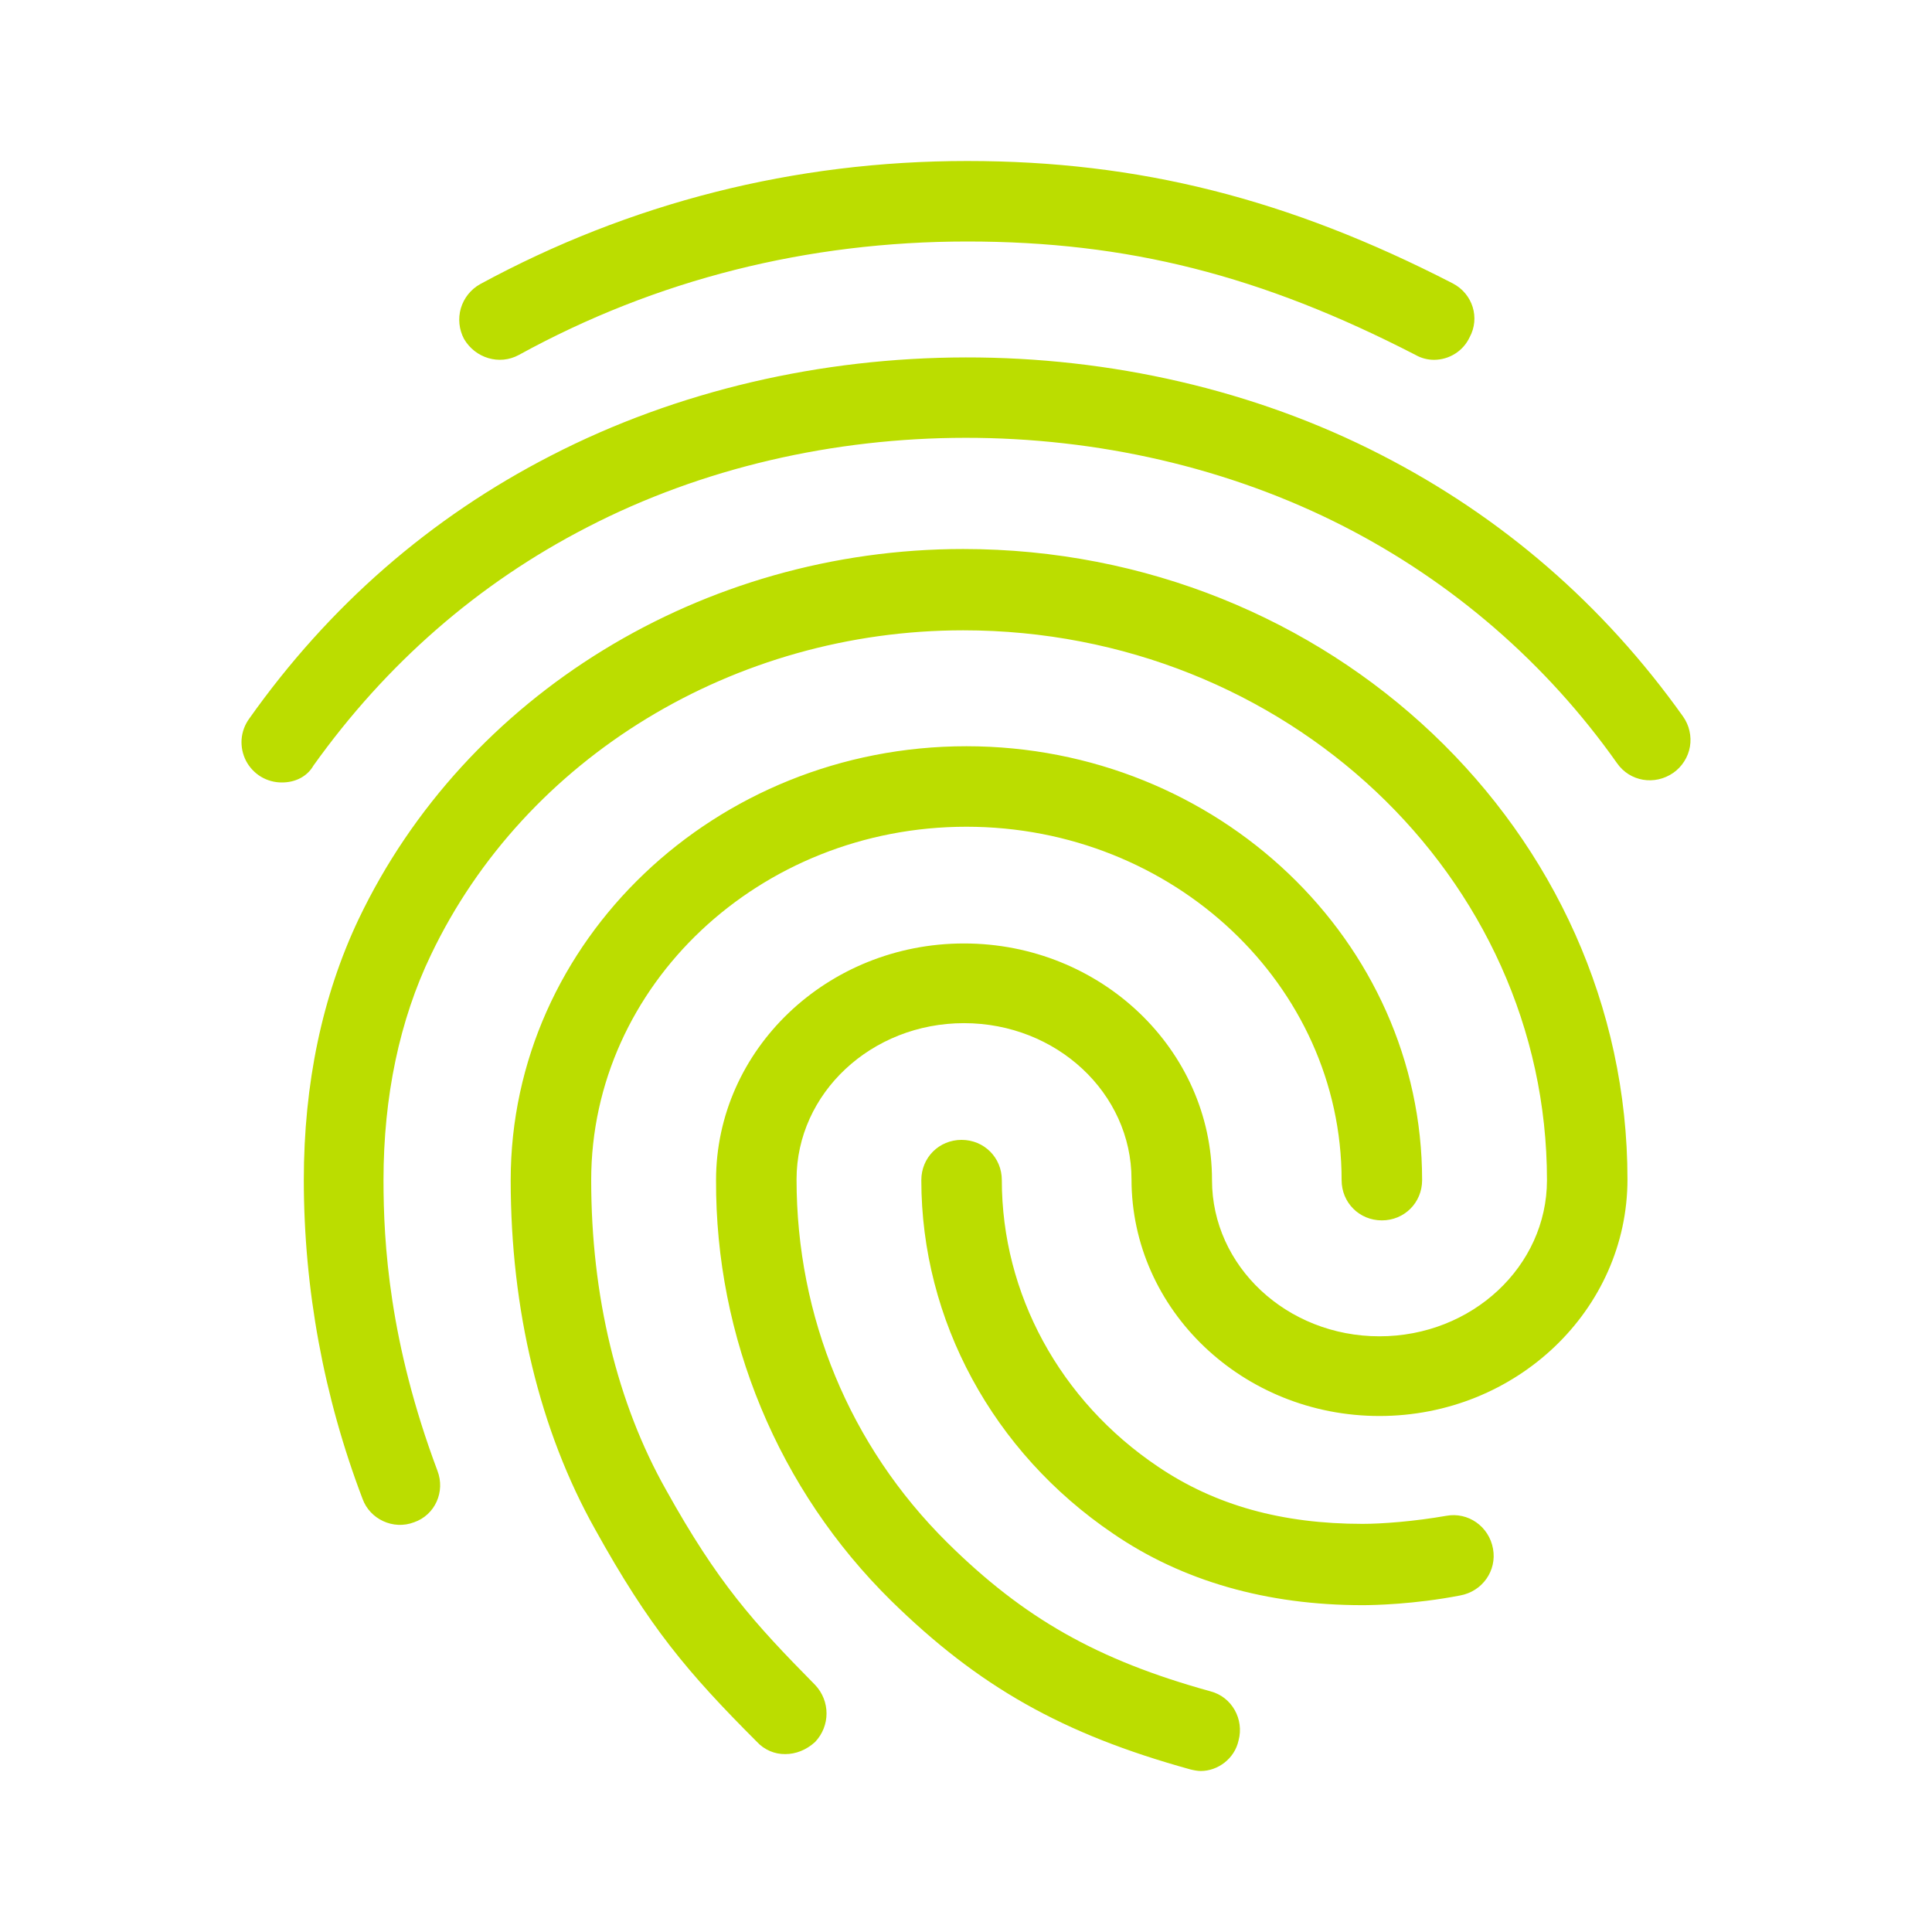 <svg width="24" height="24" viewBox="0 0 24 24" fill="none" xmlns="http://www.w3.org/2000/svg">
<path d="M17.816 4.47C17.736 4.47 17.656 4.45 17.586 4.41C15.666 3.42 14.006 3 12.015 3C10.035 3 8.155 3.47 6.444 4.41C6.204 4.54 5.904 4.45 5.764 4.21C5.702 4.093 5.688 3.956 5.725 3.829C5.763 3.702 5.848 3.595 5.964 3.53C7.825 2.52 9.865 2 12.015 2C14.146 2 16.006 2.47 18.046 3.52C18.296 3.65 18.387 3.95 18.256 4.19C18.217 4.273 18.155 4.344 18.077 4.393C17.999 4.443 17.909 4.469 17.816 4.47ZM3.504 9.72C3.412 9.721 3.321 9.696 3.242 9.649C3.163 9.601 3.099 9.533 3.056 9.451C3.014 9.369 2.995 9.277 3.001 9.185C3.008 9.093 3.04 9.005 3.094 8.93C4.084 7.53 5.344 6.43 6.844 5.66C9.985 4.04 14.006 4.03 17.156 5.65C18.657 6.42 19.917 7.51 20.907 8.9C20.945 8.954 20.973 9.015 20.987 9.079C21.002 9.143 21.004 9.21 20.993 9.275C20.982 9.34 20.958 9.402 20.922 9.458C20.887 9.514 20.841 9.562 20.787 9.6C20.557 9.76 20.247 9.71 20.087 9.48C19.211 8.24 18.047 7.232 16.696 6.54C13.826 5.07 10.155 5.07 7.294 6.55C5.934 7.25 4.794 8.25 3.894 9.51C3.814 9.65 3.664 9.72 3.504 9.72ZM9.755 21.79C9.689 21.791 9.624 21.778 9.564 21.752C9.504 21.726 9.449 21.688 9.405 21.64C8.535 20.77 8.065 20.21 7.394 19C6.704 17.77 6.344 16.27 6.344 14.66C6.344 11.69 8.885 9.27 12.005 9.27C15.126 9.27 17.666 11.69 17.666 14.66C17.666 14.94 17.446 15.16 17.166 15.16C16.886 15.16 16.666 14.94 16.666 14.66C16.666 12.24 14.576 10.27 12.005 10.27C9.435 10.27 7.344 12.24 7.344 14.66C7.344 16.1 7.665 17.43 8.275 18.51C8.915 19.66 9.355 20.15 10.125 20.93C10.315 21.13 10.315 21.44 10.125 21.64C10.015 21.74 9.885 21.79 9.755 21.79ZM16.926 19.94C15.736 19.94 14.686 19.64 13.826 19.05C12.335 18.04 11.445 16.4 11.445 14.66C11.445 14.38 11.665 14.16 11.945 14.16C12.225 14.16 12.445 14.38 12.445 14.66C12.445 16.07 13.165 17.4 14.386 18.22C15.096 18.7 15.926 18.93 16.926 18.93C17.166 18.93 17.566 18.9 17.966 18.83C18.236 18.78 18.497 18.96 18.547 19.24C18.596 19.51 18.416 19.77 18.136 19.82C17.566 19.93 17.066 19.94 16.926 19.94ZM14.916 22C14.876 22 14.826 21.99 14.786 21.98C13.195 21.54 12.155 20.95 11.065 19.88C10.374 19.198 9.826 18.385 9.454 17.489C9.081 16.592 8.891 15.631 8.895 14.66C8.895 13.04 10.275 11.72 11.975 11.72C13.676 11.72 15.056 13.04 15.056 14.66C15.056 15.73 15.986 16.6 17.136 16.6C18.286 16.6 19.217 15.73 19.217 14.66C19.217 10.89 15.966 7.83 11.965 7.83C9.125 7.83 6.524 9.41 5.354 11.86C4.964 12.67 4.764 13.62 4.764 14.66C4.764 15.44 4.834 16.67 5.434 18.27C5.534 18.53 5.404 18.82 5.144 18.91C4.884 19.01 4.594 18.87 4.504 18.62C4.022 17.355 3.775 16.013 3.774 14.66C3.774 13.46 4.004 12.37 4.454 11.42C5.784 8.63 8.735 6.82 11.965 6.82C16.516 6.82 20.217 10.33 20.217 14.65C20.217 16.27 18.837 17.59 17.136 17.59C15.436 17.59 14.056 16.27 14.056 14.65C14.056 13.58 13.126 12.71 11.975 12.71C10.825 12.71 9.895 13.58 9.895 14.65C9.895 16.36 10.555 17.96 11.765 19.16C12.715 20.1 13.626 20.62 15.036 21.01C15.306 21.08 15.456 21.36 15.386 21.62C15.336 21.85 15.126 22 14.916 22Z" fill="#BBDD00"/>
</svg>
